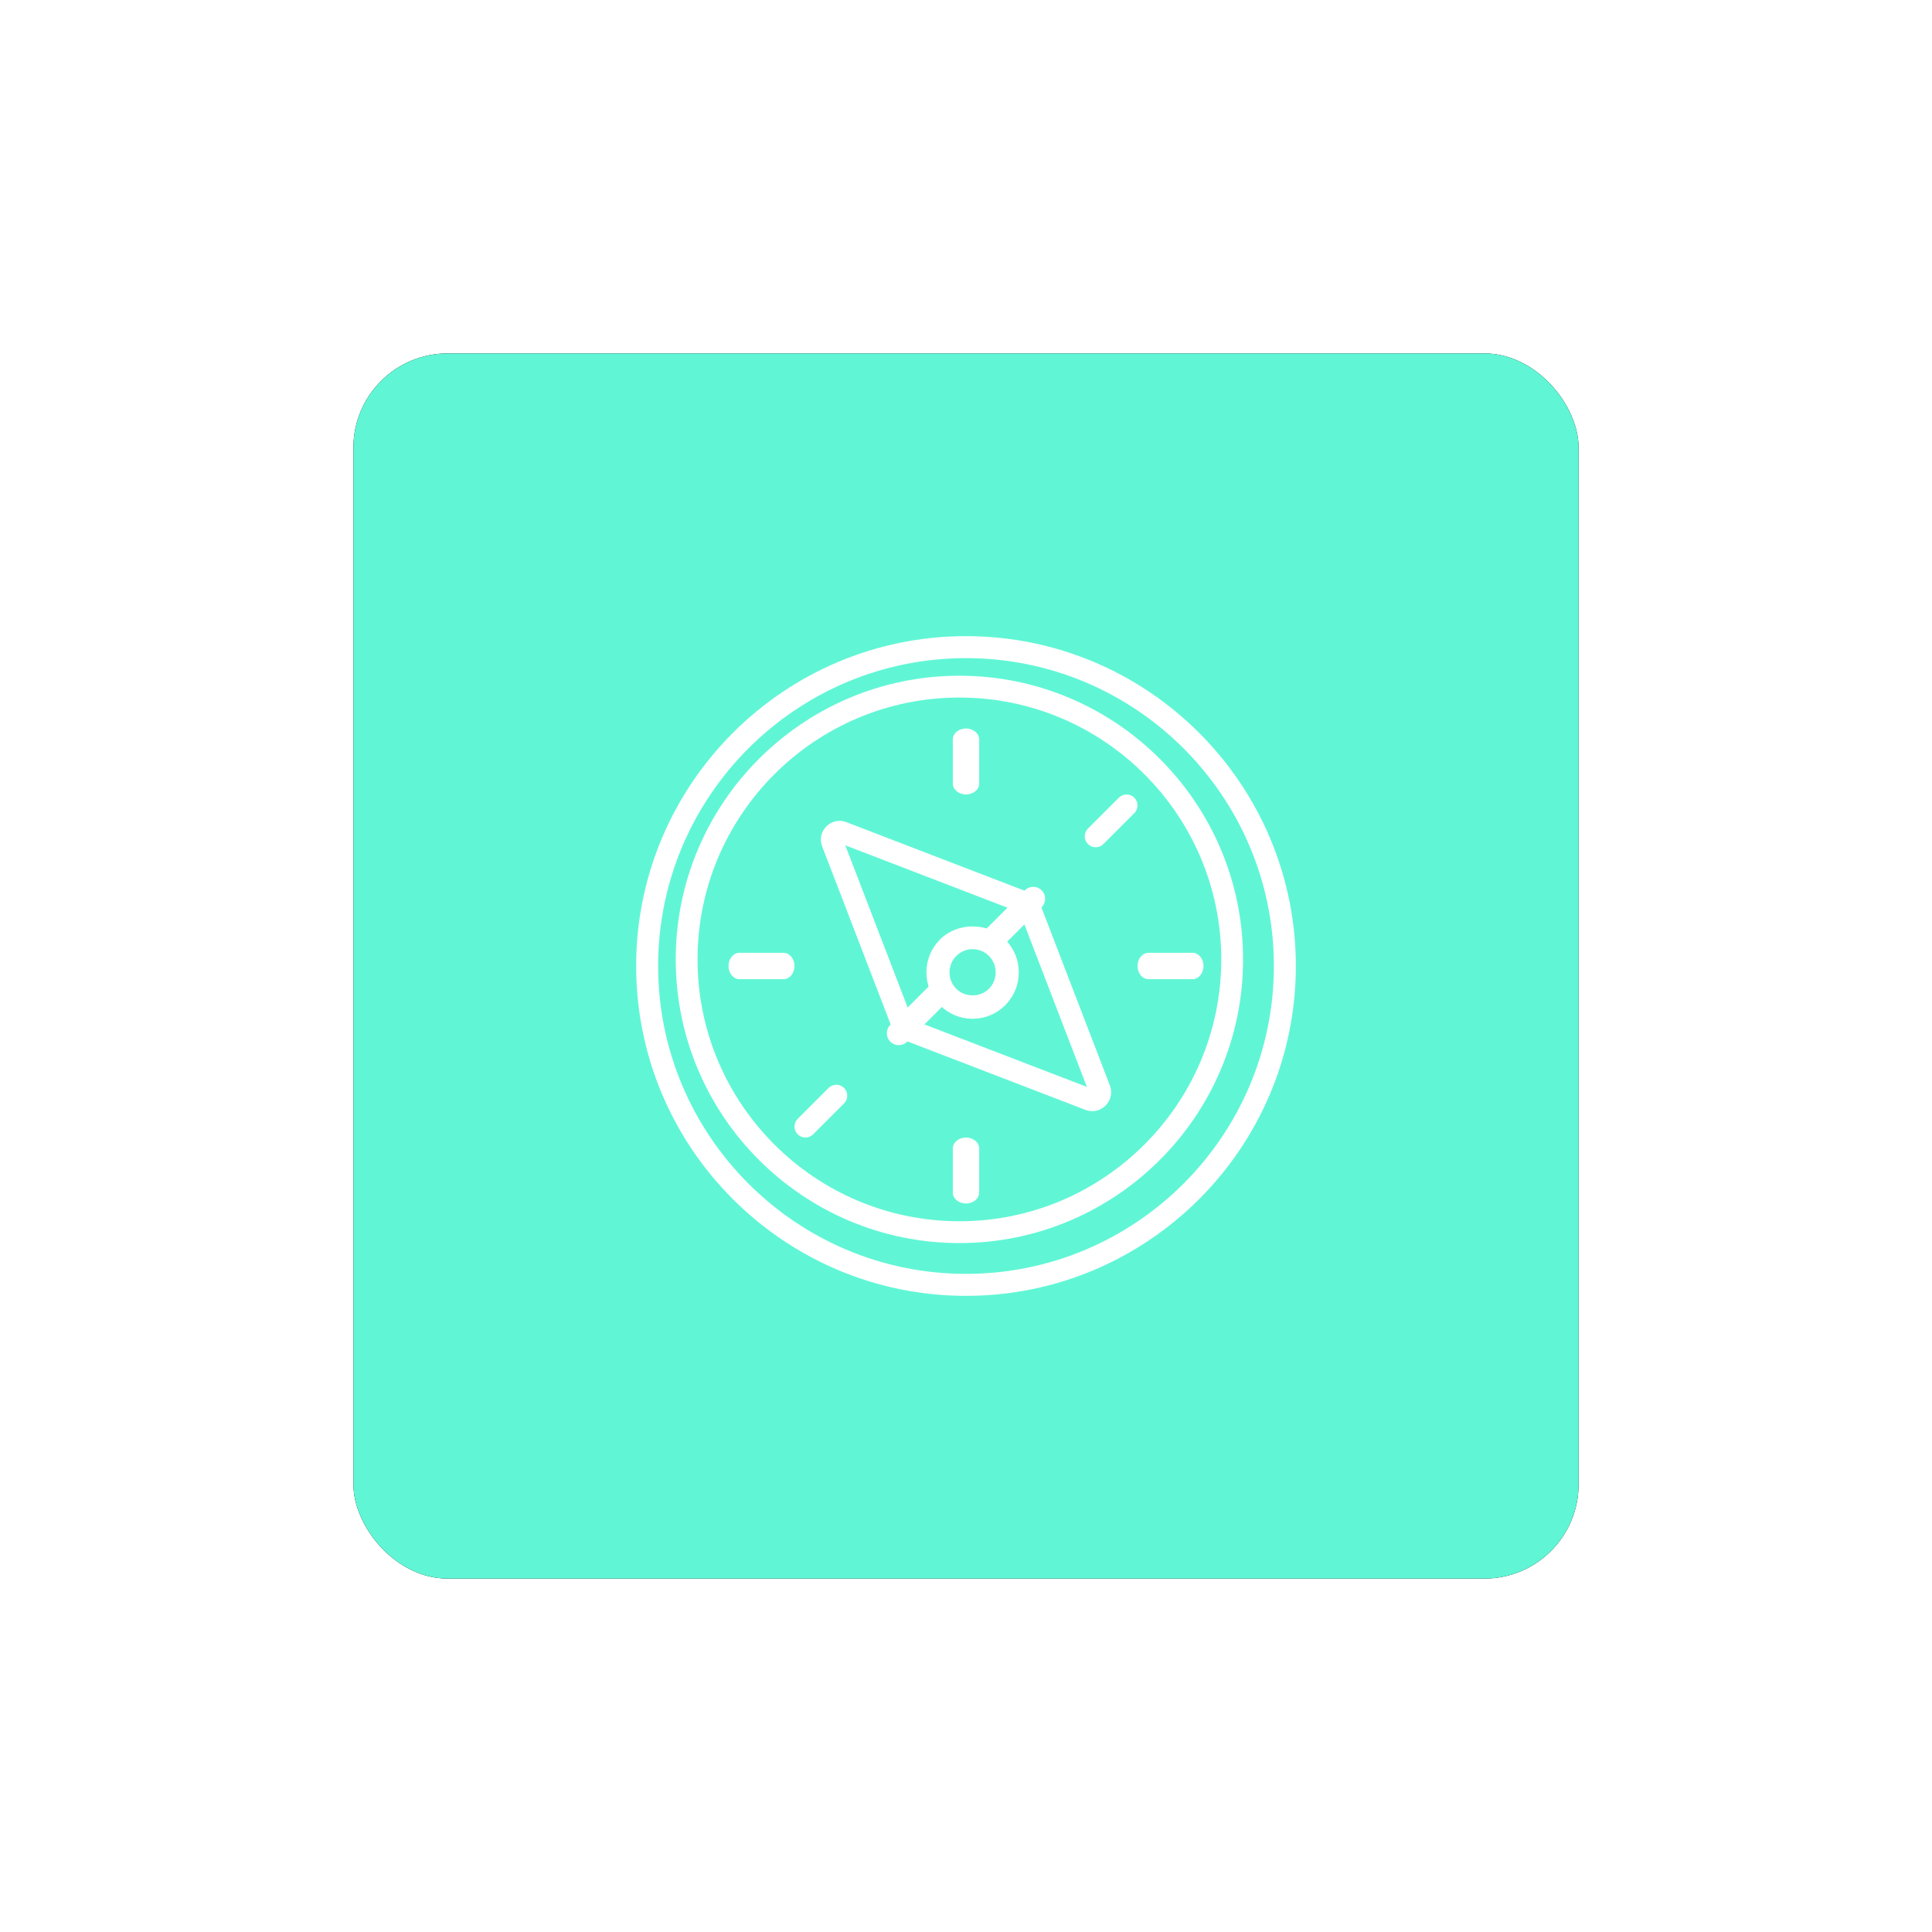 <?xml version="1.0" encoding="UTF-8"?>
<svg width="82px" height="82px" viewBox="0 0 82 82" version="1.1" xmlns="http://www.w3.org/2000/svg" xmlns:xlink="http://www.w3.org/1999/xlink">
    <!-- Generator: Sketch 50.2 (55047) - http://www.bohemiancoding.com/sketch -->
    <title>icon1</title>
    <desc>Created with Sketch.</desc>
    <defs>
        <rect id="path-1" x="0" y="0" width="52" height="52" rx="4"></rect>
        <filter x="-43.3%" y="-43.3%" width="186.5%" height="186.5%" filterUnits="objectBoundingBox" id="filter-2">
            <feOffset dx="0" dy="0" in="SourceAlpha" result="shadowOffsetOuter1"></feOffset>
            <feGaussianBlur stdDeviation="7.5" in="shadowOffsetOuter1" result="shadowBlurOuter1"></feGaussianBlur>
            <feColorMatrix values="0 0 0 0 0.427   0 0 0 0 0.369   0 0 0 0 0.969  0 0 0 0.25 0" type="matrix" in="shadowBlurOuter1"></feColorMatrix>
        </filter>
    </defs>
    <g id="Page-1" stroke="none" stroke-width="1" fill="none" fill-rule="evenodd">
        <g id="MagnusLAndingPage" transform="translate(-713, -5170)">
            <g id="howItWorks" transform="translate(201, 4624)">
                <g id="firstIItel-Copy" transform="translate(527, 556)">
                    <g id="icon1" transform="translate(0, 5)">
                        <g id="Rectangle-21">
                            <use fill="black" fill-opacity="1" filter="url(#filter-2)" xlink:href="#path-1"></use>
                            <use fill="#60F6D5" fill-rule="evenodd" xlink:href="#path-1"></use>
                        </g>
                        <g id="002-compass" transform="translate(12, 12)" fill="#FFFFFF" fill-rule="nonzero">
                            <path d="M14,0 C6.28,0 0,6.28 0,14 C0,21.72 6.28,28 14,28 C21.72,28 28,21.72 28,14 C28,6.28 21.72,0 14,0 Z M14,27.067 C6.795,27.067 0.933,21.205 0.933,14 C0.933,6.795 6.795,0.933 14,0.933 C21.205,0.933 27.067,6.795 27.067,14 C27.067,21.205 21.205,27.067 14,27.067 Z" id="Shape"></path>
                            <path d="M15.666,12.878 C14.926,12.134 13.634,12.134 12.894,12.878 C12.524,13.25 12.32,13.745 12.32,14.271 C12.32,14.796 12.524,15.291 12.894,15.663 C13.264,16.035 13.757,16.24 14.28,16.24 C14.803,16.24 15.296,16.035 15.666,15.663 C16.036,15.291 16.24,14.796 16.24,14.271 C16.24,13.745 16.036,13.25 15.666,12.878 Z M14.973,14.967 C14.602,15.339 13.957,15.339 13.587,14.967 C13.402,14.781 13.3,14.534 13.3,14.271 C13.3,14.008 13.402,13.761 13.587,13.574 C13.772,13.388 14.018,13.286 14.28,13.286 C14.542,13.286 14.788,13.388 14.973,13.574 C15.158,13.761 15.26,14.008 15.26,14.271 C15.26,14.534 15.158,14.781 14.973,14.967 Z" id="Shape"></path>
                            <path d="M20.105,19.065 L17.079,11.197 C17.031,11.074 16.934,10.977 16.811,10.929 L8.92,7.894 C8.623,7.78 8.299,7.849 8.074,8.074 C7.849,8.299 7.78,8.623 7.894,8.92 C7.894,8.92 7.894,8.92 7.894,8.92 L10.929,16.811 C10.976,16.934 11.074,17.032 11.197,17.079 L19.064,20.105 C19.161,20.142 19.26,20.16 19.357,20.16 C19.565,20.16 19.767,20.078 19.923,19.923 C20.151,19.695 20.221,19.366 20.105,19.065 Z M11.725,16.283 L8.877,8.878 L16.282,11.726 L19.13,19.131 L11.725,16.283 Z" id="Shape"></path>
                            <path d="M13.292,14.708 C13.095,14.511 12.774,14.511 12.577,14.708 L10.788,16.497 C10.591,16.694 10.591,17.014 10.788,17.212 C10.887,17.31 11.016,17.36 11.146,17.36 C11.275,17.36 11.405,17.311 11.504,17.212 L13.292,15.423 C13.49,15.226 13.489,14.906 13.292,14.708 Z" id="Shape"></path>
                            <path d="M17.212,10.788 C17.014,10.591 16.694,10.591 16.496,10.788 L14.708,12.577 C14.511,12.774 14.511,13.094 14.708,13.292 C14.807,13.39 14.936,13.44 15.066,13.44 C15.195,13.44 15.325,13.39 15.424,13.292 L17.212,11.503 C17.409,11.306 17.409,10.986 17.212,10.788 Z" id="Shape"></path>
                            <path d="M13.72,1.68 C7.081,1.68 1.68,7.081 1.68,13.72 C1.68,20.359 7.081,25.76 13.72,25.76 C20.359,25.76 25.76,20.359 25.76,13.72 C25.76,7.081 20.359,1.68 13.72,1.68 Z M13.72,24.834 C7.592,24.834 2.606,19.848 2.606,13.72 C2.606,7.592 7.592,2.606 13.72,2.606 C19.848,2.606 24.834,7.592 24.834,13.72 C24.834,19.848 19.848,24.834 13.72,24.834 Z" id="Shape"></path>
                            <path d="M14,3.92 C13.691,3.92 13.44,4.129 13.44,4.387 L13.44,6.253 C13.44,6.511 13.691,6.72 14,6.72 C14.309,6.72 14.56,6.511 14.56,6.253 L14.56,4.387 C14.56,4.129 14.309,3.92 14,3.92 Z" id="Shape"></path>
                            <path d="M14,21.28 C13.691,21.28 13.44,21.489 13.44,21.747 L13.44,23.613 C13.44,23.871 13.691,24.08 14,24.08 C14.309,24.08 14.56,23.871 14.56,23.613 L14.56,21.747 C14.56,21.489 14.309,21.28 14,21.28 Z" id="Shape"></path>
                            <path d="M23.613,13.44 L21.747,13.44 C21.489,13.44 21.28,13.69 21.28,14 C21.28,14.31 21.489,14.56 21.747,14.56 L23.613,14.56 C23.871,14.56 24.08,14.31 24.08,14 C24.08,13.69 23.871,13.44 23.613,13.44 Z" id="Shape"></path>
                            <path d="M6.253,13.44 L4.387,13.44 C4.129,13.44 3.92,13.69 3.92,14 C3.92,14.31 4.129,14.56 4.387,14.56 L6.253,14.56 C6.511,14.56 6.72,14.31 6.72,14 C6.72,13.69 6.511,13.44 6.253,13.44 Z" id="Shape"></path>
                            <path d="M21.144,6.856 C20.963,6.675 20.669,6.675 20.488,6.856 L19.176,8.168 C18.995,8.35 18.995,8.643 19.176,8.824 C19.267,8.915 19.385,8.96 19.504,8.96 C19.623,8.96 19.742,8.915 19.832,8.824 L21.144,7.512 C21.325,7.331 21.325,7.037 21.144,6.856 Z" id="Shape"></path>
                            <path d="M8.824,19.176 C8.643,18.995 8.349,18.995 8.168,19.176 L6.856,20.488 C6.675,20.67 6.675,20.963 6.856,21.144 C6.947,21.235 7.065,21.28 7.184,21.28 C7.303,21.28 7.422,21.235 7.512,21.144 L8.824,19.832 C9.006,19.651 9.005,19.357 8.824,19.176 Z" id="Shape"></path>
                        </g>
                    </g>
                </g>
            </g>
        </g>
    </g>
</svg>